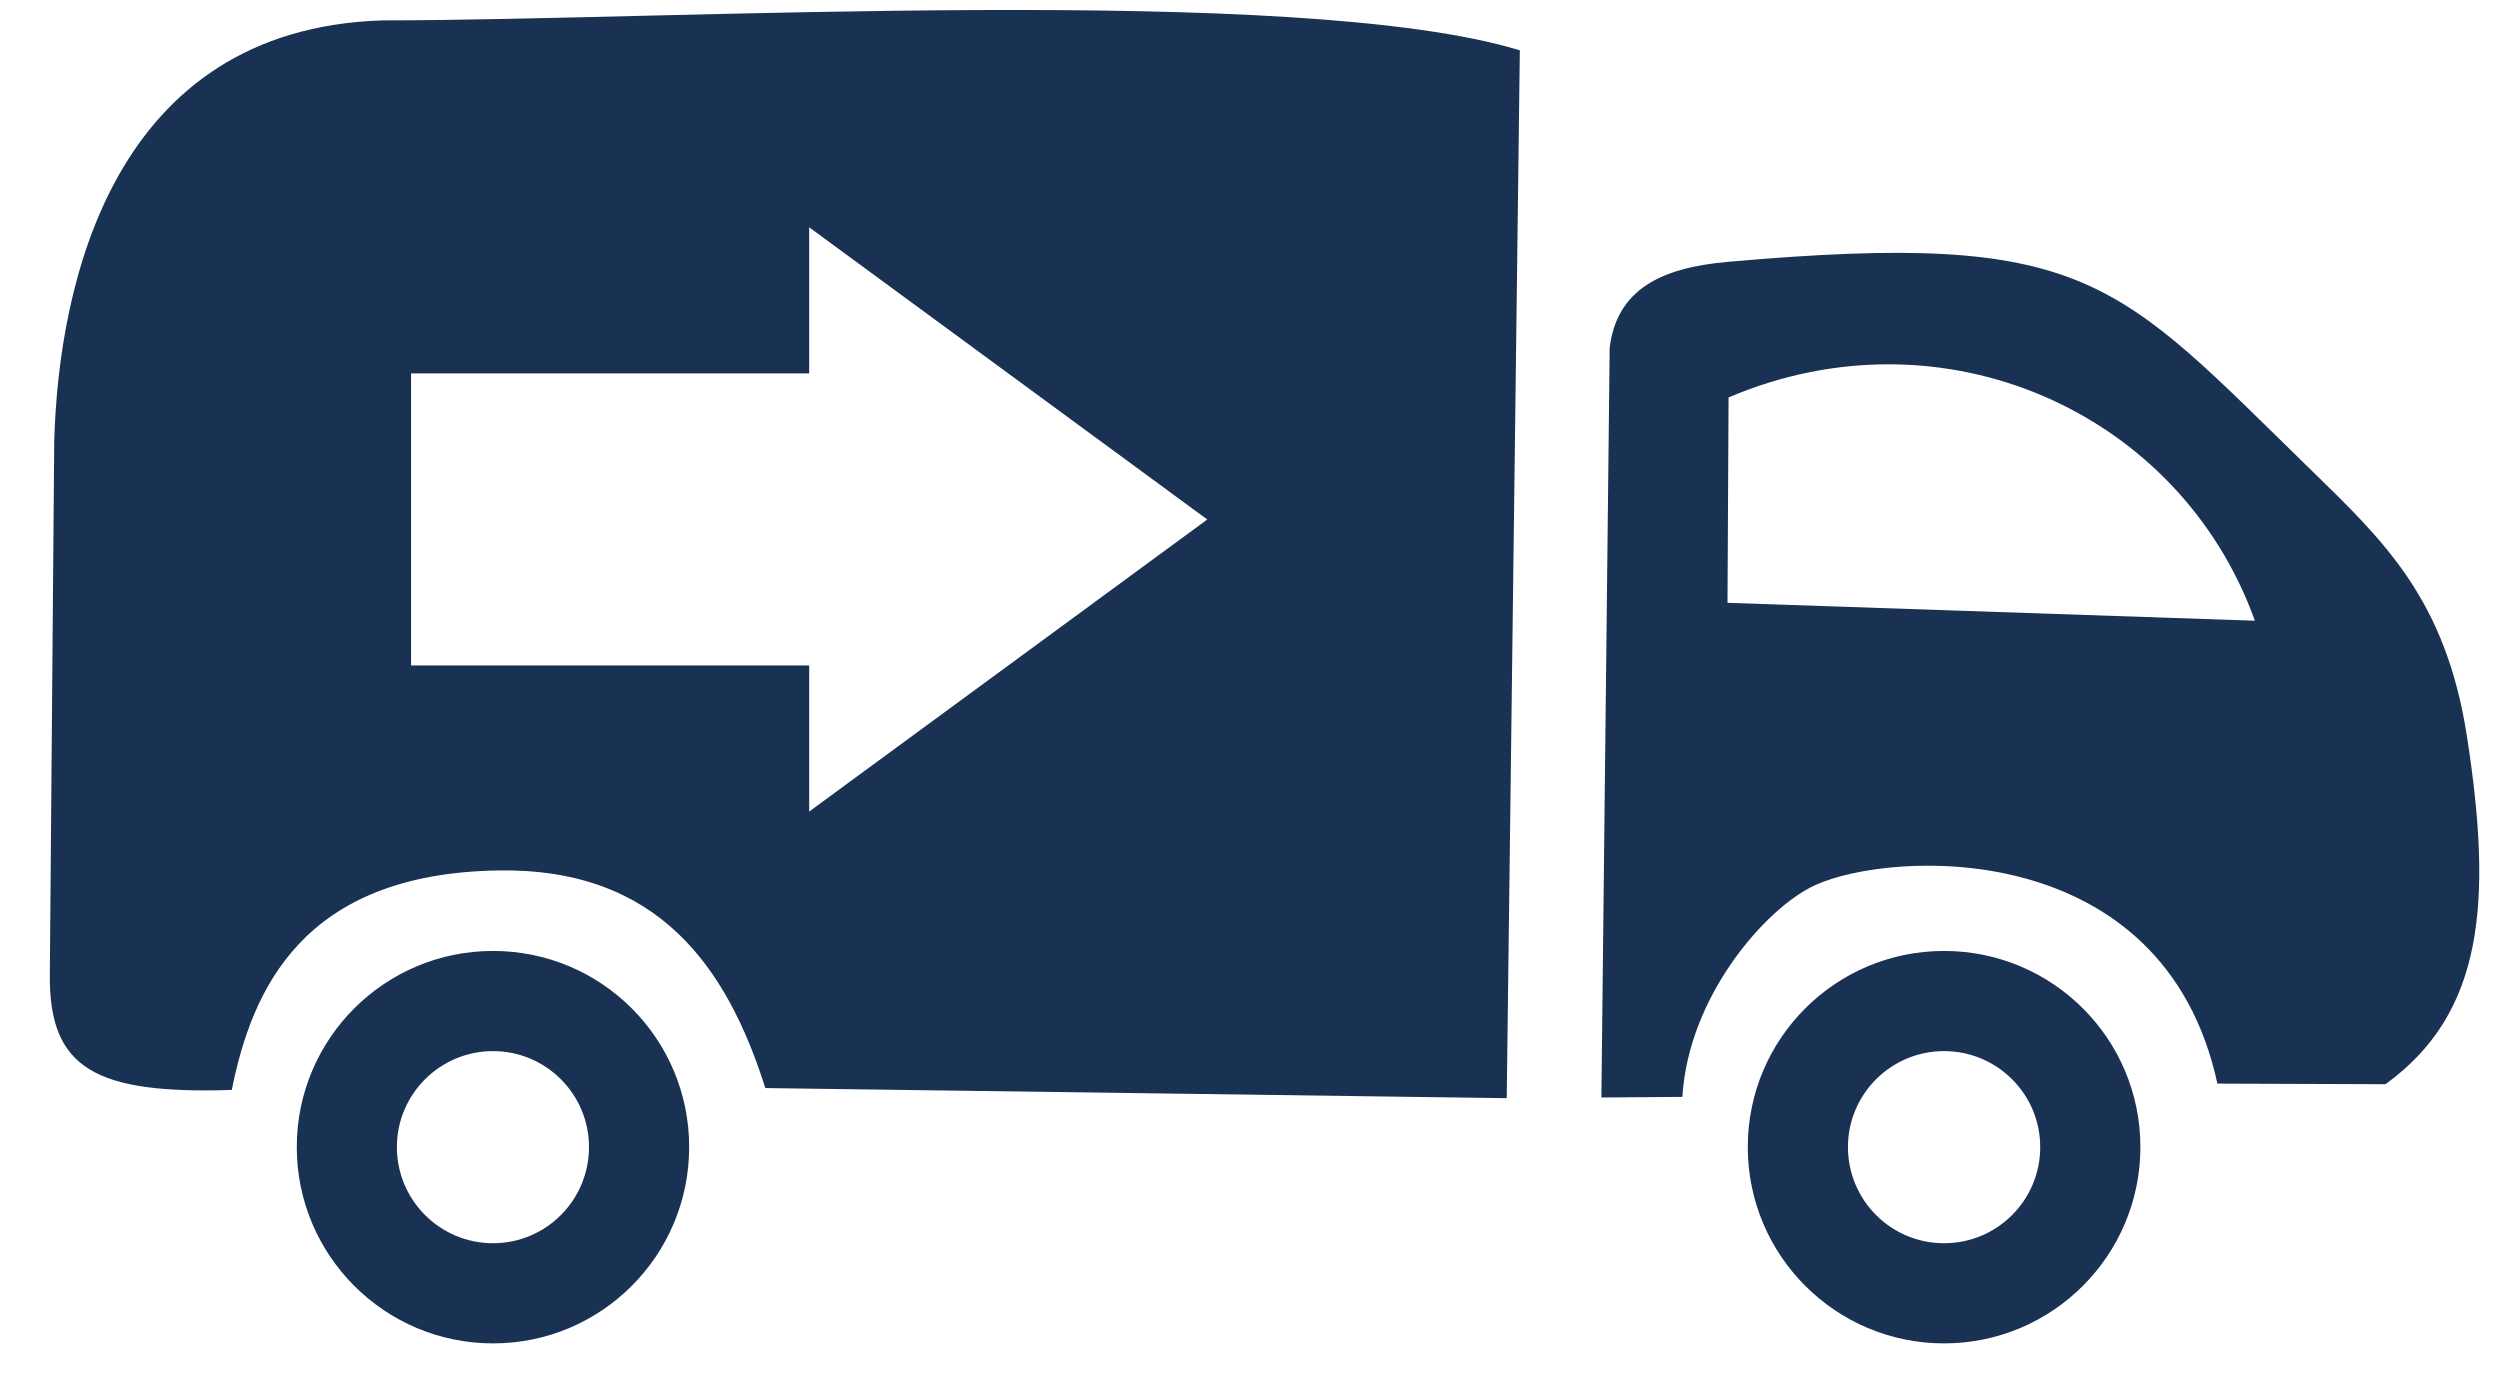 <svg width="45" height="25" viewBox="0 0 45 25" fill="none" xmlns="http://www.w3.org/2000/svg">
<path fill-rule="evenodd" clip-rule="evenodd" d="M31.114 7.154C34.978 5.506 39.237 7.412 40.588 11.173L31.095 10.851L31.114 7.154ZM0.976 7.939L0.897 17.539C0.878 19.228 1.705 19.698 4.172 19.619C4.533 17.82 5.44 15.721 8.974 15.668C11.844 15.622 13.085 17.402 13.776 19.585L27.121 19.767L27.357 0.906C23.379 -0.309 12.117 0.367 6.879 0.367C2.028 0.526 1.056 5.108 0.976 7.939ZM7.399 11.978H14.565V14.608L21.731 9.351L14.565 4.091V6.721H7.399V11.978ZM34.993 17.117C36.944 17.117 38.527 18.696 38.527 20.647C38.527 22.598 36.944 24.181 34.993 24.181C33.042 24.181 31.46 22.598 31.46 20.647C31.46 18.696 33.042 17.117 34.993 17.117ZM34.993 18.92C35.95 18.92 36.724 19.695 36.724 20.647C36.724 21.604 35.95 22.378 34.993 22.378C34.037 22.378 33.263 21.604 33.263 20.647C33.263 19.695 34.037 18.92 34.993 18.92ZM8.875 17.117C10.826 17.117 12.405 18.696 12.405 20.647C12.405 22.598 10.826 24.181 8.875 24.181C6.924 24.181 5.342 22.598 5.342 20.647C5.342 18.696 6.924 17.117 8.875 17.117ZM8.875 18.92C9.828 18.92 10.602 19.695 10.602 20.647C10.602 21.604 9.828 22.378 8.875 22.378C7.919 22.378 7.144 21.604 7.144 20.647C7.144 19.695 7.919 18.92 8.875 18.92ZM28.974 6.258L28.825 19.755L30.283 19.744C30.389 17.937 31.779 16.347 32.663 15.937C34.041 15.299 38.945 15.041 39.913 19.505L42.938 19.516C44.707 18.237 44.87 16.241 44.403 13.242C44.02 10.786 42.915 9.742 41.587 8.448C38.068 5.021 37.597 4.14 31.103 4.713C29.9 4.819 29.106 5.207 28.974 6.258Z" fill="#193153"/>
</svg>
